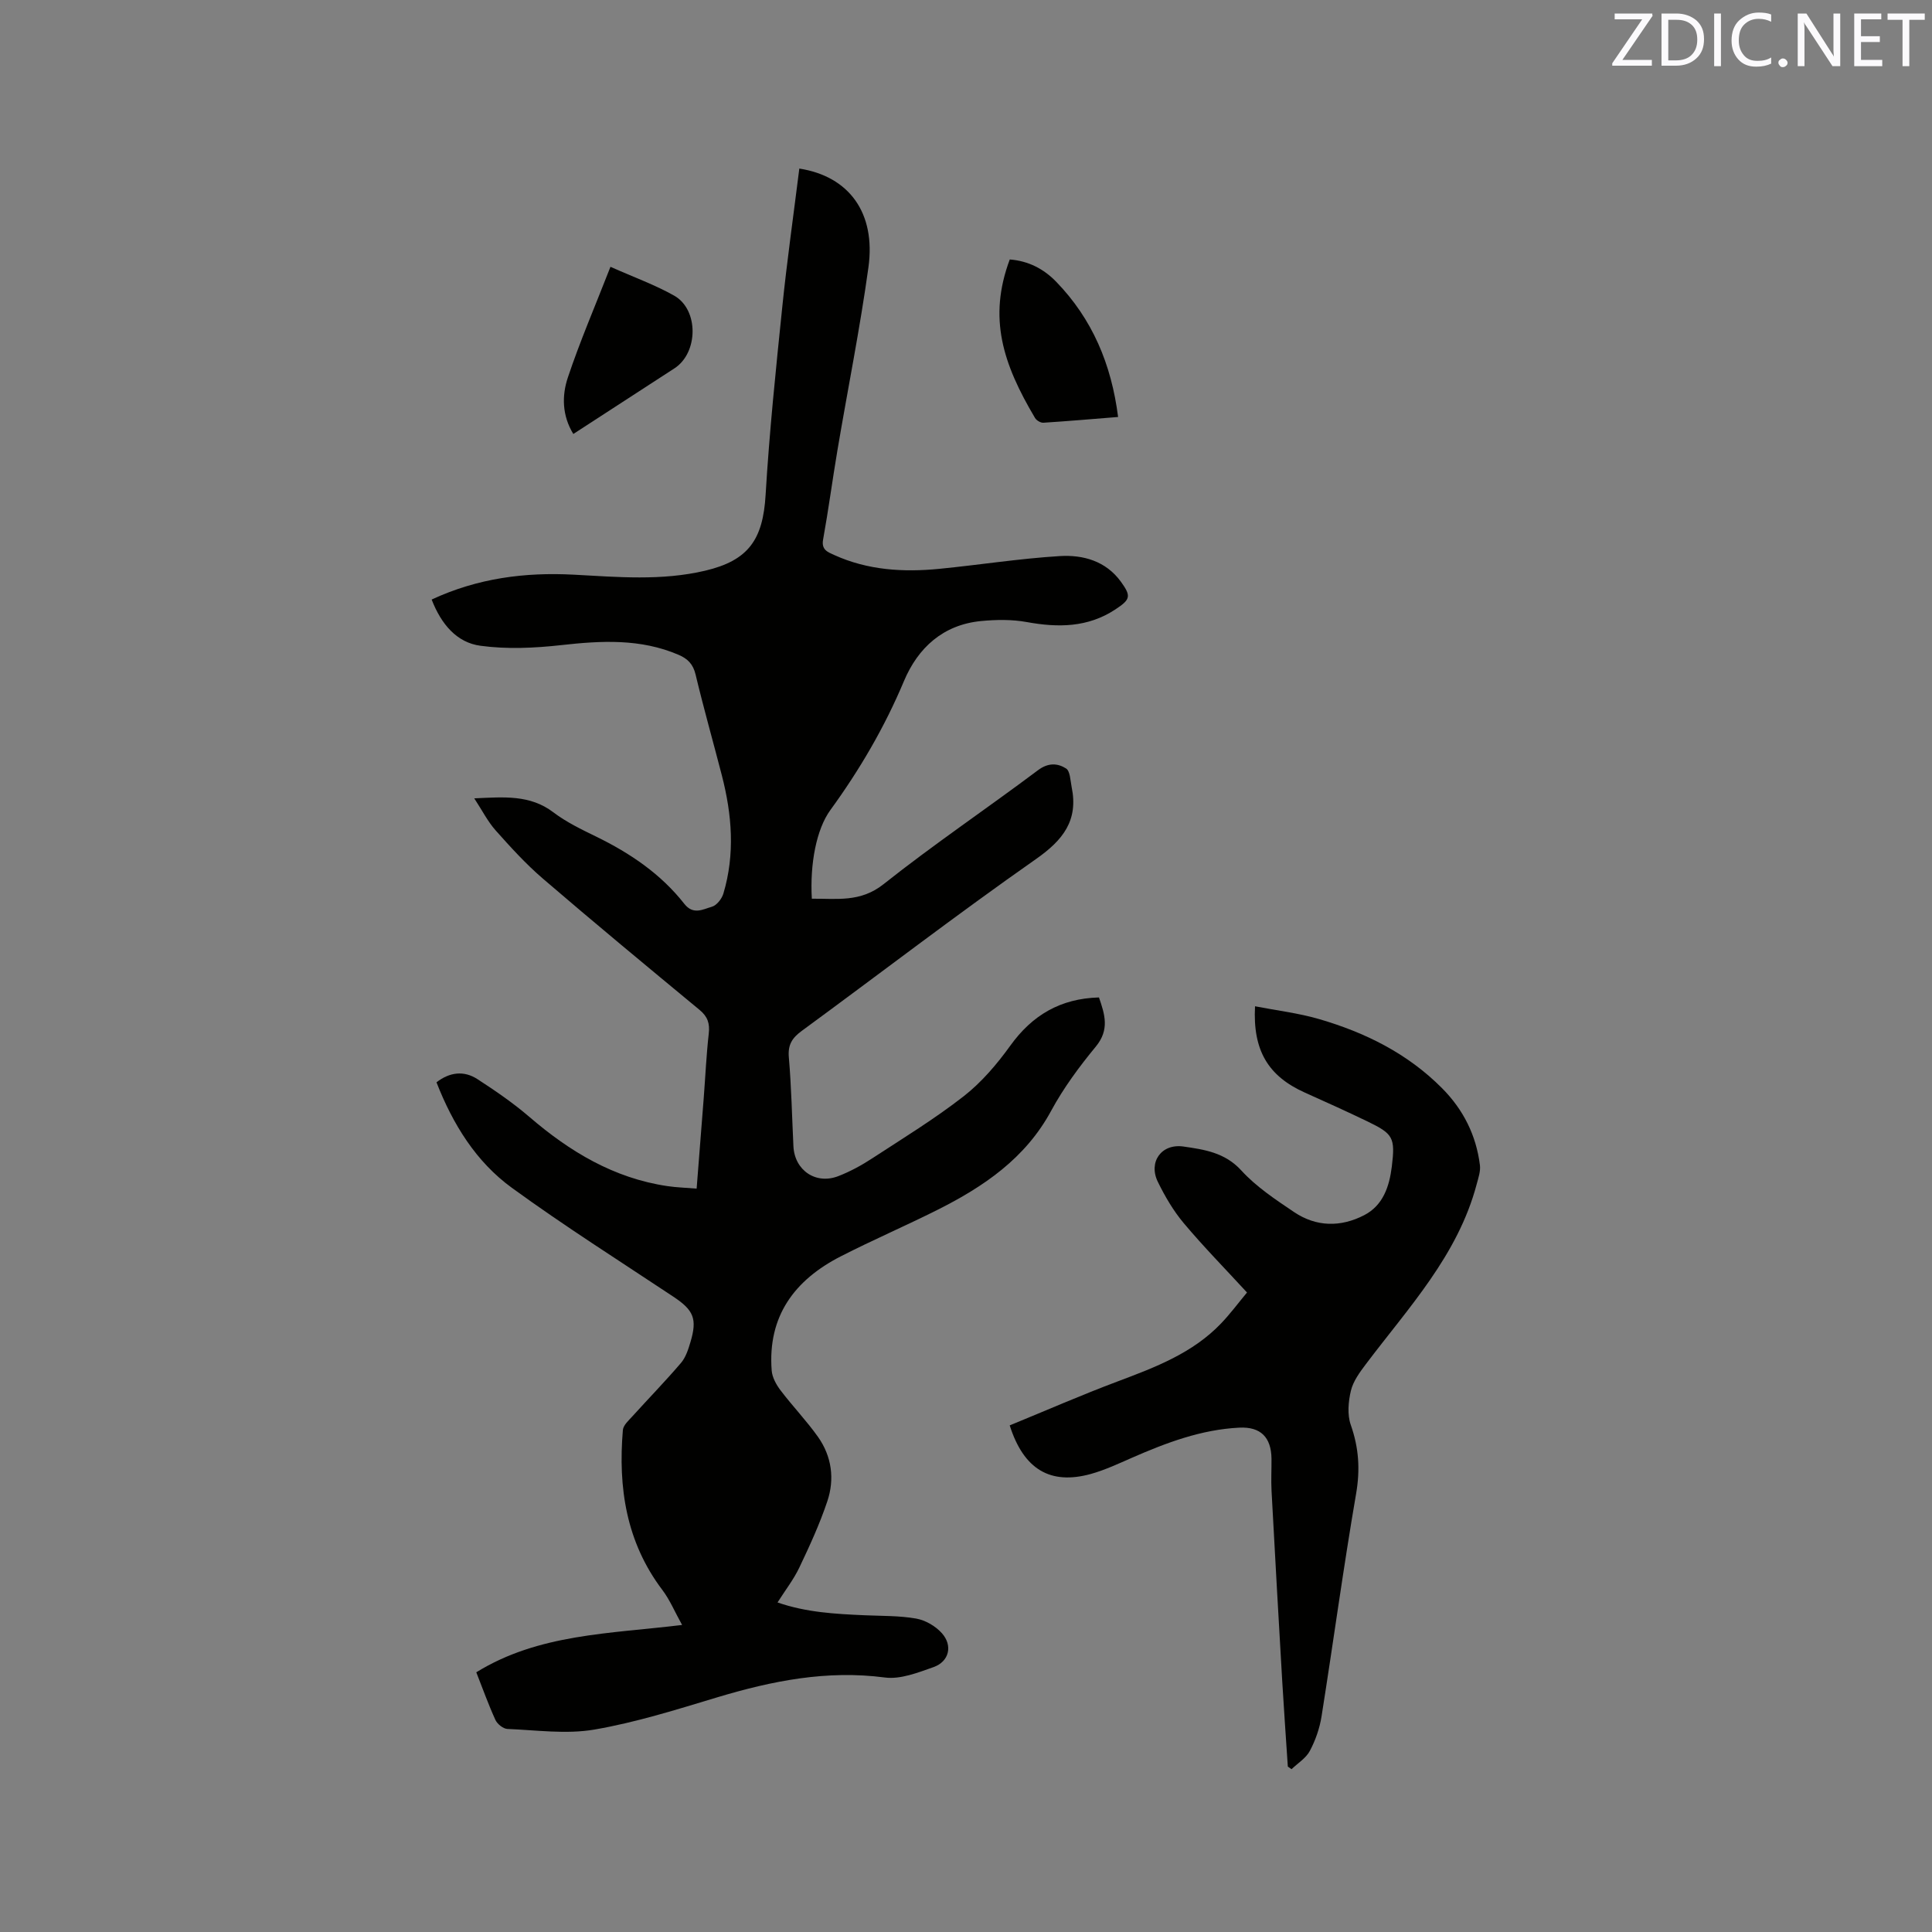 <svg enable-background="new 0 0 400 400" viewBox="0 0 400 400" xmlns="http://www.w3.org/2000/svg"><rect x="0" y="0" width="400" height="400" fill="#808080" stroke="none"/><path d="m89.37 124.13c9.56-4.45 19.35-5.68 29.41-5.15 9.1.49 18.19 1.3 27.2-.82 8.99-2.12 11.98-6.43 12.53-15.69.77-12.99 2.12-25.95 3.45-38.9.98-9.58 2.34-19.11 3.53-28.67 10.3 1.6 15.87 9.17 14.31 20.45-1.75 12.68-4.29 25.25-6.42 37.88-1.04 6.16-1.86 12.36-2.97 18.5-.38 2.12.98 2.57 2.29 3.17 6.97 3.17 14.33 3.6 21.79 2.87 8.32-.82 16.6-2.13 24.93-2.64 4.81-.29 9.53 1 12.66 5.32 2.17 3 1.96 3.67-1.15 5.72-5.72 3.77-11.87 3.8-18.35 2.62-3.07-.56-6.34-.51-9.46-.21-7.87.76-13.07 5.54-15.97 12.44-4.01 9.55-9.16 18.35-15.23 26.69-2.91 4-4.25 11.15-3.84 18.36 5.14-.06 10.02.82 14.85-3.01 10.37-8.23 21.38-15.65 31.98-23.6 2.12-1.59 4.06-1.46 5.8-.36.86.54.89 2.49 1.16 3.83 1.43 6.92-1.76 11-7.41 14.95-16.41 11.49-32.3 23.71-48.46 35.55-1.98 1.45-2.91 2.86-2.68 5.47.53 6.12.65 12.28.95 18.42.24 4.98 4.63 8 9.31 6.18 2.45-.95 4.81-2.24 7.01-3.68 6.39-4.17 12.93-8.17 18.93-12.85 3.69-2.88 6.88-6.63 9.64-10.46 4.55-6.33 10.38-9.78 18.37-10 1.19 3.47 2.25 6.65-.65 10.17-3.43 4.16-6.69 8.57-9.25 13.3-5.33 9.85-13.95 15.69-23.52 20.5-6.62 3.32-13.44 6.26-20.03 9.63-9.59 4.9-15.18 12.41-14.31 23.65.11 1.41.94 2.92 1.83 4.09 2.49 3.28 5.37 6.28 7.75 9.63 2.86 4.04 3.49 8.75 1.93 13.37-1.57 4.68-3.65 9.21-5.78 13.68-1.17 2.46-2.89 4.67-4.52 7.24 5.97 2.07 11.96 2.38 17.96 2.65 3.59.16 7.24.07 10.75.69 1.92.34 4.01 1.56 5.32 3.03 2.3 2.58 1.49 5.88-1.74 7.02s-6.84 2.57-10.05 2.15c-12-1.58-23.36.69-34.71 4.1-8.4 2.53-16.84 5.2-25.46 6.68-5.83 1-11.99.11-18-.13-.87-.04-2.08-1.01-2.47-1.85-1.45-3.16-2.62-6.46-3.97-9.88 12.94-7.99 27.67-7.97 42.61-9.8-1.53-2.75-2.54-5.21-4.09-7.25-7.48-9.89-9.18-21.18-8.17-33.11.09-1.02 1.24-2.02 2.04-2.91 3.32-3.67 6.78-7.22 9.99-10.98.99-1.16 1.51-2.8 1.96-4.31 1.45-4.84.65-6.62-3.53-9.4-11.2-7.44-22.58-14.64-33.45-22.55-7.41-5.39-12.2-13.13-15.6-21.84 2.73-2.11 5.67-2.48 8.49-.65 3.71 2.41 7.4 4.94 10.75 7.82 8.35 7.18 17.48 12.68 28.56 14.32 1.87.28 3.78.33 6.06.52.5-6.4 1-12.59 1.47-18.77.34-4.44.54-8.89 1.04-13.31.24-2.12-.22-3.53-1.9-4.92-10.87-8.99-21.73-17.98-32.43-27.17-3.52-3.02-6.68-6.5-9.78-9.98-1.64-1.84-2.78-4.12-4.44-6.65 6.19-.28 11.55-.78 16.39 2.9 2.68 2.03 5.79 3.53 8.83 5.01 7.03 3.43 13.41 7.73 18.27 13.93 1.86 2.37 3.88 1.12 5.71.6.99-.28 2.06-1.64 2.38-2.73 2.44-8.16 1.78-16.34-.32-24.47-1.8-6.97-3.77-13.9-5.44-20.89-.51-2.13-1.62-3.25-3.5-4.06-7.91-3.4-16.05-2.94-24.37-2.01-5.5.61-11.2.87-16.65.13-4.93-.65-8.15-4.48-10.12-9.57z" fill="#010100"/><path d="m209.05 295.11c7.53-3.08 14.87-6.3 22.37-9.11 7.77-2.92 15.5-5.84 21.39-12 1.95-2.04 3.64-4.33 5.37-6.4-4.55-4.95-9.01-9.49-13.09-14.35-2.15-2.56-3.9-5.55-5.37-8.56-2.01-4.1.73-7.98 5.32-7.31 4.28.62 8.56 1.23 11.95 4.94 3.09 3.39 7.08 6.03 10.94 8.63 4.59 3.09 9.66 3.15 14.51.64 3.93-2.03 5.21-5.97 5.72-10.06.73-6.01.29-6.77-5-9.33-4.29-2.07-8.63-4.03-12.98-5.98-7.59-3.4-10.83-8.7-10.34-17.88 4.48.87 8.96 1.4 13.23 2.64 9.56 2.78 18.34 7.12 25.48 14.31 4.41 4.43 7.08 9.75 7.85 15.94.16 1.27-.33 2.66-.67 3.95-3.9 14.74-14.14 25.57-22.96 37.28-1.26 1.67-2.61 3.51-3.08 5.47-.54 2.26-.77 4.96-.03 7.07 1.67 4.73 1.97 9.24 1.11 14.24-2.64 15.33-4.72 30.76-7.16 46.13-.39 2.46-1.26 4.95-2.43 7.15-.8 1.5-2.49 2.53-3.78 3.77-.26-.18-.51-.36-.77-.54-.39-5.9-.81-11.8-1.16-17.7-.76-13.12-1.51-26.24-2.21-39.37-.12-2.22.01-4.45-.01-6.67-.06-4.47-2.27-6.65-6.67-6.43-7.86.39-15.08 3.11-22.19 6.22-2.81 1.23-5.61 2.55-8.55 3.37-8.34 2.3-13.88-.89-16.79-10.06z" fill="#010100"/><path d="m209.06 53.72c3.9.3 7.06 1.98 9.61 4.61 7.46 7.7 11.43 17.04 12.82 28-5.39.43-10.43.87-15.47 1.19-.56.04-1.42-.47-1.72-.97-6.68-11.25-9.76-20.72-5.24-32.83z" fill="#010100"/><path d="m126.39 55.24c4.99 2.22 9.28 3.76 13.19 5.97 5.13 2.9 5.01 11.84.06 15.05-6.92 4.49-13.83 8.98-20.94 13.59-2.35-3.84-2.38-7.95-1.14-11.67 2.5-7.49 5.64-14.76 8.83-22.94z" fill="#010100"/><g fill="#fbfafc"><path d="m342.2 3.2-6.3 9.2h6.1v1.2h-8.2v-.5l6.2-9.1h-5.7v-1.2h7.8v.4z"/><path d="m344 13.7v-10.9h3.1c1.6 0 3 .5 4.1 1.4 1.1 1 1.6 2.2 1.6 3.9s-.5 3-1.6 4-2.5 1.5-4.2 1.5h-3zm1.4-9.6v8.4h1.6c1.4 0 2.5-.4 3.2-1.1.8-.8 1.2-1.8 1.2-3.2s-.4-2.4-1.2-3.1-1.8-1-3.1-1z"/><path d="m356.3 2.8v10.9h-1.4v-10.9z"/><path d="m366.6 13.2c-.8.4-1.8.6-3 .6-1.6 0-2.8-.5-3.7-1.5s-1.4-2.3-1.4-3.9c0-1.7.5-3.2 1.6-4.2s2.4-1.6 4-1.6c1 0 1.9.1 2.6.4v1.5c-.8-.4-1.6-.6-2.6-.6-1.2 0-2.2.4-3 1.2s-1.1 1.9-1.1 3.3c0 1.3.4 2.3 1.1 3.1s1.6 1.1 2.8 1.1c1.1 0 2-.2 2.8-.7v1.3z"/><path d="m368.2 13c0-.3.1-.5.3-.6.2-.2.4-.3.6-.3.3 0 .5.1.7.3s.3.4.3.6-.1.5-.3.6c-.2.2-.4.3-.7.3s-.5-.1-.6-.3c-.2-.2-.3-.4-.3-.6z"/><path d="m381.1 13.7h-1.7l-5.5-8.4c-.2-.2-.3-.5-.4-.7 0 .2.1.8.1 1.5v7.6h-1.4v-10.9h1.8l5.3 8.3c.3.4.4.6.4.8 0-.3-.1-.8-.1-1.6v-7.5h1.4v10.9z"/><path d="m389.7 13.7h-5.8v-10.9h5.6v1.2h-4.2v3.5h3.9v1.2h-3.9v3.7h4.4z"/><path d="m398.4 4.1h-3.1v9.6h-1.4v-9.6h-3.1v-1.3h7.7v1.3z"/></g></svg>